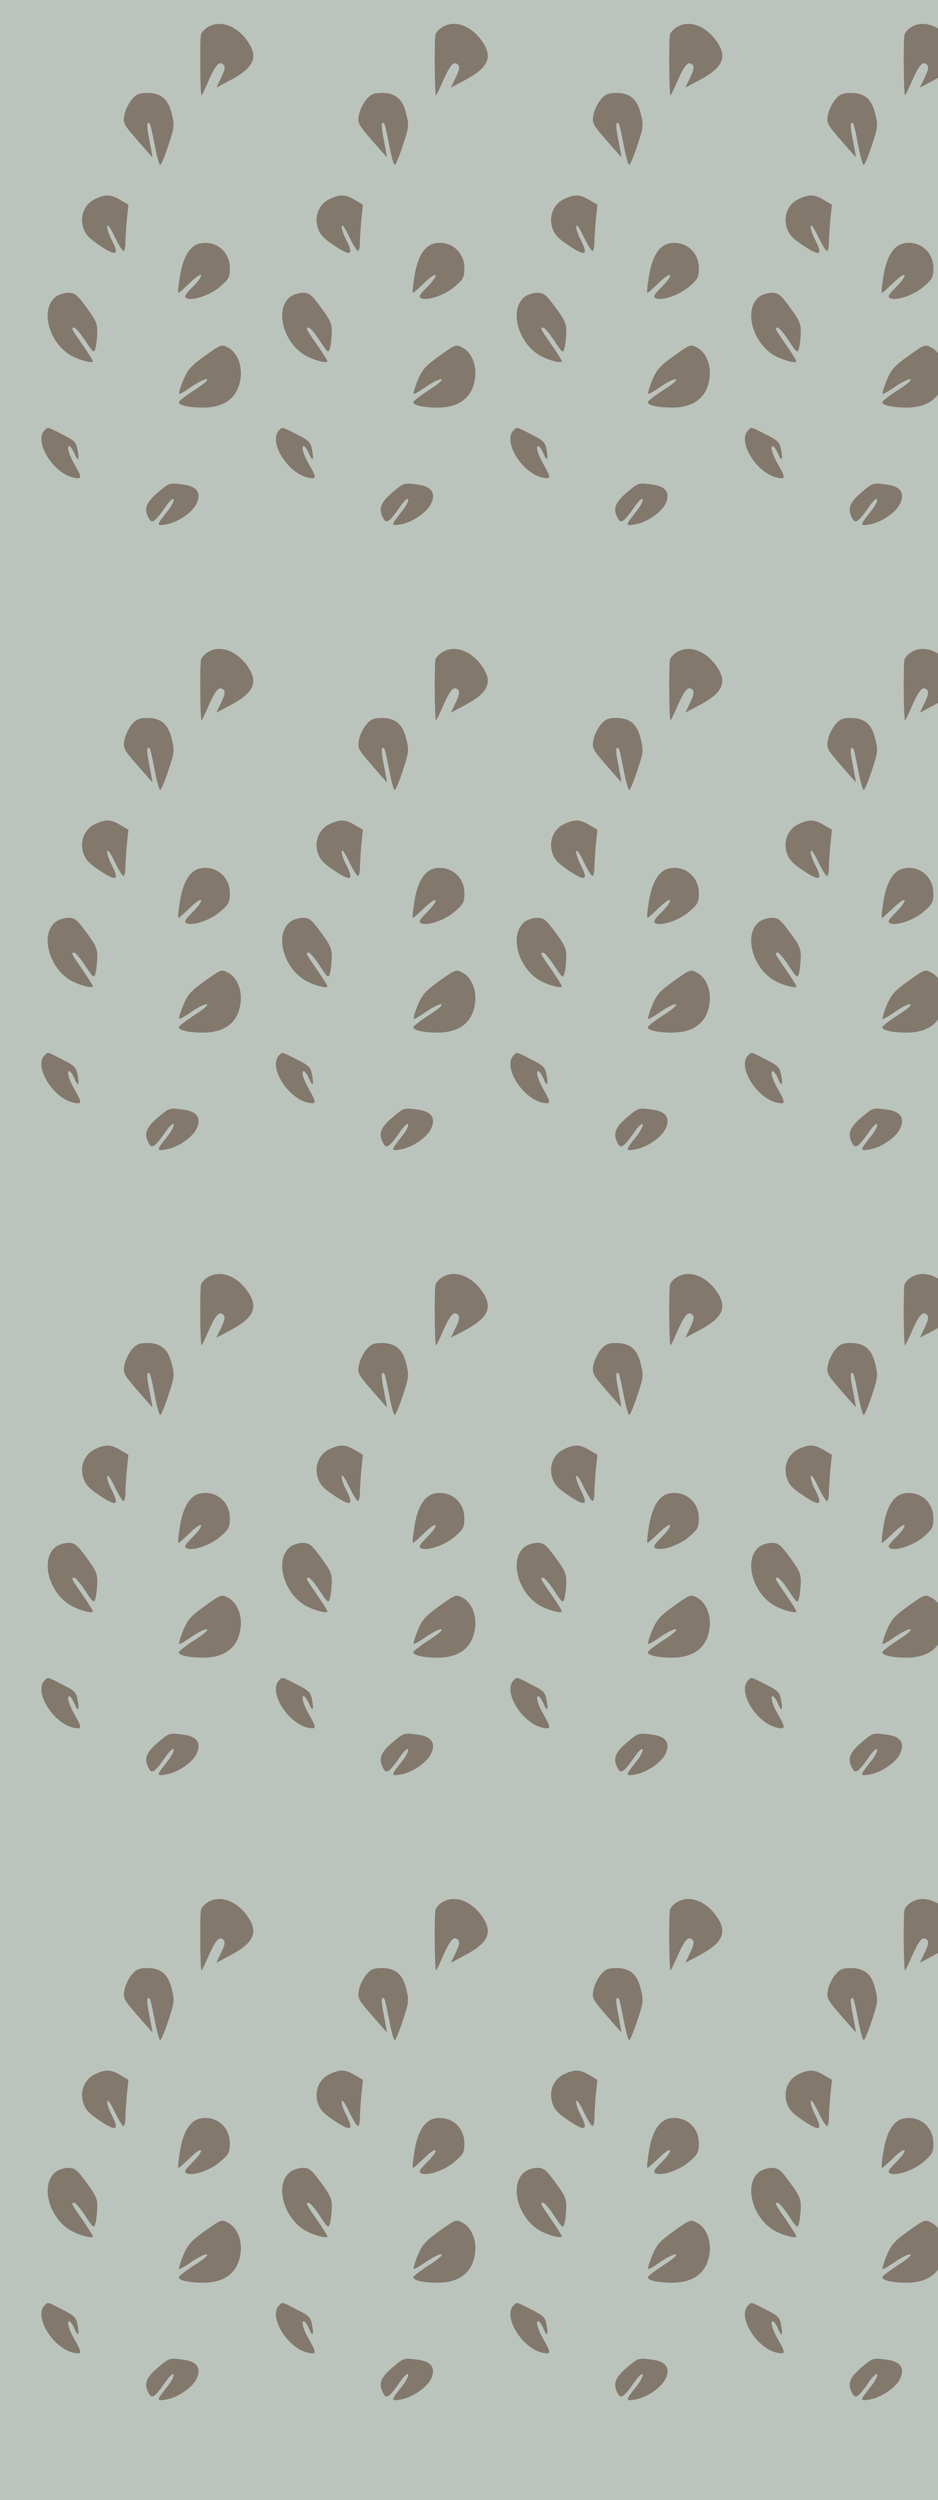 <?xml version="1.0" standalone="no"?>
<!DOCTYPE svg PUBLIC "-//W3C//DTD SVG 20010904//EN"
 "http://www.w3.org/TR/2001/REC-SVG-20010904/DTD/svg10.dtd">
<svg version="1.0" xmlns="http://www.w3.org/2000/svg" width="404pt" height="1076pt" viewBox="0 0 404 1076" preserveAspectRatio = "xMidYMid meet" >
<rect width="404" height="1076" fill="#BBC3BD"/>
<g id="row0" transform="translate(13,0.0)">
<g id="0" transform="translate(0.0,0)scale(1,1)">

<path d="M62 838 c-48 -48 38 -187 127 -204 35 -7 35 0 0 61 -23 40 -32 75 -21 75 5 0 15 -14 22 -30 16 -39 23 -32 14 14 -6 33 -13 40 -65 66 -68 35 -62 33 -77 18z" transform="translate(0,269) scale(0.1,-0.1)" stroke="none" fill="#82786C"/>

<path d="M548 569 c-50 -43 -59 -70 -37 -110 13 -25 27 -15 72 50 17 25 33 39 35 32 2 -7 -9 -29 -25 -49 -51 -64 -51 -66 -8 -59 49 8 110 49 130 86 24 47 5 77 -52 85 -65 9 -63 9 -115 -35z" transform="translate(0,269) scale(0.1,-0.1)" stroke="none" fill="#82786C"/>

<path d="M283 1835 c-47 -20 -70 -72 -55 -123 10 -32 24 -47 75 -81 70 -46 82 -39 47 29 -12 23 -20 49 -18 57 2 9 16 -12 32 -46 16 -33 33 -61 38 -61 4 0 8 15 8 33 0 17 3 62 6 99 l7 67 -34 20 c-40 24 -62 26 -106 6z" transform="translate(0,269) scale(0.1,-0.1)" stroke="none" fill="#82786C"/>

<path d="M734 1643 c-44 -8 -74 -55 -88 -136 -7 -42 -11 -77 -7 -77 3 0 24 19 48 42 56 55 69 40 14 -16 -35 -35 -40 -44 -26 -50 29 -11 103 15 144 51 36 31 41 39 41 79 0 70 -58 119 -126 107z" transform="translate(0,269) scale(0.1,-0.1)" stroke="none" fill="#82786C"/>

<path d="M437 2261 c-13 -16 -28 -46 -31 -66 -7 -34 -3 -41 56 -109 35 -40 64 -73 64 -72 1 1 -5 32 -12 70 -13 62 -13 88 1 74 3 -2 12 -44 21 -91 9 -48 20 -87 24 -87 4 0 20 38 35 84 26 77 27 87 15 135 -15 64 -46 91 -105 91 -35 0 -48 -5 -68 -29z" transform="translate(0,269) scale(0.1,-0.1)" stroke="none" fill="#82786C"/>

<path d="M113 1415 c-71 -50 -36 -195 59 -253 35 -21 98 -38 98 -27 0 4 -20 36 -45 72 -48 69 -50 73 -35 73 5 0 27 -25 47 -56 35 -53 38 -55 44 -33 4 13 7 44 8 68 1 37 -6 53 -46 107 -40 55 -51 64 -78 64 -17 0 -40 -7 -52 -15z" transform="translate(0,269) scale(0.1,-0.1)" stroke="none" fill="#82786C"/>

<path d="M768 2575 c-15 -8 -29 -23 -32 -33 -6 -17 -4 -262 2 -262 2 0 16 29 31 64 31 69 46 85 64 67 8 -8 5 -23 -10 -54 l-21 -44 64 34 c97 52 117 97 72 163 -46 68 -117 95 -170 65z" transform="translate(0,269) scale(0.1,-0.1)" stroke="none" fill="#82786C"/>

<path d="M752 1158 c-60 -43 -74 -59 -93 -105 -12 -29 -20 -56 -17 -58 2 -2 27 12 55 32 28 19 57 33 64 31 8 -3 -16 -23 -54 -47 -37 -24 -67 -47 -67 -52 0 -14 50 -24 111 -23 90 2 144 45 155 126 8 56 -15 112 -54 132 -28 15 -30 14 -100 -36z" transform="translate(0,269) scale(0.1,-0.1)" stroke="none" fill="#82786C"/>

</g>

<g id="1" transform="translate(101.0,0)scale(1,1)">

<path d="M62 838 c-48 -48 38 -187 127 -204 35 -7 35 0 0 61 -23 40 -32 75 -21 75 5 0 15 -14 22 -30 16 -39 23 -32 14 14 -6 33 -13 40 -65 66 -68 35 -62 33 -77 18z" transform="translate(0,269) scale(0.1,-0.1)" stroke="none" fill="#82786C"/>

<path d="M548 569 c-50 -43 -59 -70 -37 -110 13 -25 27 -15 72 50 17 25 33 39 35 32 2 -7 -9 -29 -25 -49 -51 -64 -51 -66 -8 -59 49 8 110 49 130 86 24 47 5 77 -52 85 -65 9 -63 9 -115 -35z" transform="translate(0,269) scale(0.1,-0.1)" stroke="none" fill="#82786C"/>

<path d="M283 1835 c-47 -20 -70 -72 -55 -123 10 -32 24 -47 75 -81 70 -46 82 -39 47 29 -12 23 -20 49 -18 57 2 9 16 -12 32 -46 16 -33 33 -61 38 -61 4 0 8 15 8 33 0 17 3 62 6 99 l7 67 -34 20 c-40 24 -62 26 -106 6z" transform="translate(0,269) scale(0.1,-0.1)" stroke="none" fill="#82786C"/>

<path d="M734 1643 c-44 -8 -74 -55 -88 -136 -7 -42 -11 -77 -7 -77 3 0 24 19 48 42 56 55 69 40 14 -16 -35 -35 -40 -44 -26 -50 29 -11 103 15 144 51 36 31 41 39 41 79 0 70 -58 119 -126 107z" transform="translate(0,269) scale(0.1,-0.1)" stroke="none" fill="#82786C"/>

<path d="M437 2261 c-13 -16 -28 -46 -31 -66 -7 -34 -3 -41 56 -109 35 -40 64 -73 64 -72 1 1 -5 32 -12 70 -13 62 -13 88 1 74 3 -2 12 -44 21 -91 9 -48 20 -87 24 -87 4 0 20 38 35 84 26 77 27 87 15 135 -15 64 -46 91 -105 91 -35 0 -48 -5 -68 -29z" transform="translate(0,269) scale(0.1,-0.1)" stroke="none" fill="#82786C"/>

<path d="M113 1415 c-71 -50 -36 -195 59 -253 35 -21 98 -38 98 -27 0 4 -20 36 -45 72 -48 69 -50 73 -35 73 5 0 27 -25 47 -56 35 -53 38 -55 44 -33 4 13 7 44 8 68 1 37 -6 53 -46 107 -40 55 -51 64 -78 64 -17 0 -40 -7 -52 -15z" transform="translate(0,269) scale(0.1,-0.1)" stroke="none" fill="#82786C"/>

<path d="M768 2575 c-15 -8 -29 -23 -32 -33 -6 -17 -4 -262 2 -262 2 0 16 29 31 64 31 69 46 85 64 67 8 -8 5 -23 -10 -54 l-21 -44 64 34 c97 52 117 97 72 163 -46 68 -117 95 -170 65z" transform="translate(0,269) scale(0.1,-0.1)" stroke="none" fill="#82786C"/>

<path d="M752 1158 c-60 -43 -74 -59 -93 -105 -12 -29 -20 -56 -17 -58 2 -2 27 12 55 32 28 19 57 33 64 31 8 -3 -16 -23 -54 -47 -37 -24 -67 -47 -67 -52 0 -14 50 -24 111 -23 90 2 144 45 155 126 8 56 -15 112 -54 132 -28 15 -30 14 -100 -36z" transform="translate(0,269) scale(0.1,-0.1)" stroke="none" fill="#82786C"/>

</g>

<g id="2" transform="translate(202.0,0)scale(1,1)">

<path d="M62 838 c-48 -48 38 -187 127 -204 35 -7 35 0 0 61 -23 40 -32 75 -21 75 5 0 15 -14 22 -30 16 -39 23 -32 14 14 -6 33 -13 40 -65 66 -68 35 -62 33 -77 18z" transform="translate(0,269) scale(0.1,-0.1)" stroke="none" fill="#82786C"/>

<path d="M548 569 c-50 -43 -59 -70 -37 -110 13 -25 27 -15 72 50 17 25 33 39 35 32 2 -7 -9 -29 -25 -49 -51 -64 -51 -66 -8 -59 49 8 110 49 130 86 24 47 5 77 -52 85 -65 9 -63 9 -115 -35z" transform="translate(0,269) scale(0.1,-0.1)" stroke="none" fill="#82786C"/>

<path d="M283 1835 c-47 -20 -70 -72 -55 -123 10 -32 24 -47 75 -81 70 -46 82 -39 47 29 -12 23 -20 49 -18 57 2 9 16 -12 32 -46 16 -33 33 -61 38 -61 4 0 8 15 8 33 0 17 3 62 6 99 l7 67 -34 20 c-40 24 -62 26 -106 6z" transform="translate(0,269) scale(0.1,-0.1)" stroke="none" fill="#82786C"/>

<path d="M734 1643 c-44 -8 -74 -55 -88 -136 -7 -42 -11 -77 -7 -77 3 0 24 19 48 42 56 55 69 40 14 -16 -35 -35 -40 -44 -26 -50 29 -11 103 15 144 51 36 31 41 39 41 79 0 70 -58 119 -126 107z" transform="translate(0,269) scale(0.1,-0.1)" stroke="none" fill="#82786C"/>

<path d="M437 2261 c-13 -16 -28 -46 -31 -66 -7 -34 -3 -41 56 -109 35 -40 64 -73 64 -72 1 1 -5 32 -12 70 -13 62 -13 88 1 74 3 -2 12 -44 21 -91 9 -48 20 -87 24 -87 4 0 20 38 35 84 26 77 27 87 15 135 -15 64 -46 91 -105 91 -35 0 -48 -5 -68 -29z" transform="translate(0,269) scale(0.1,-0.1)" stroke="none" fill="#82786C"/>

<path d="M113 1415 c-71 -50 -36 -195 59 -253 35 -21 98 -38 98 -27 0 4 -20 36 -45 72 -48 69 -50 73 -35 73 5 0 27 -25 47 -56 35 -53 38 -55 44 -33 4 13 7 44 8 68 1 37 -6 53 -46 107 -40 55 -51 64 -78 64 -17 0 -40 -7 -52 -15z" transform="translate(0,269) scale(0.1,-0.1)" stroke="none" fill="#82786C"/>

<path d="M768 2575 c-15 -8 -29 -23 -32 -33 -6 -17 -4 -262 2 -262 2 0 16 29 31 64 31 69 46 85 64 67 8 -8 5 -23 -10 -54 l-21 -44 64 34 c97 52 117 97 72 163 -46 68 -117 95 -170 65z" transform="translate(0,269) scale(0.1,-0.1)" stroke="none" fill="#82786C"/>

<path d="M752 1158 c-60 -43 -74 -59 -93 -105 -12 -29 -20 -56 -17 -58 2 -2 27 12 55 32 28 19 57 33 64 31 8 -3 -16 -23 -54 -47 -37 -24 -67 -47 -67 -52 0 -14 50 -24 111 -23 90 2 144 45 155 126 8 56 -15 112 -54 132 -28 15 -30 14 -100 -36z" transform="translate(0,269) scale(0.1,-0.1)" stroke="none" fill="#82786C"/>

</g>

<g id="3" transform="translate(303.0,0)scale(1,1)">

<path d="M62 838 c-48 -48 38 -187 127 -204 35 -7 35 0 0 61 -23 40 -32 75 -21 75 5 0 15 -14 22 -30 16 -39 23 -32 14 14 -6 33 -13 40 -65 66 -68 35 -62 33 -77 18z" transform="translate(0,269) scale(0.1,-0.1)" stroke="none" fill="#82786C"/>

<path d="M548 569 c-50 -43 -59 -70 -37 -110 13 -25 27 -15 72 50 17 25 33 39 35 32 2 -7 -9 -29 -25 -49 -51 -64 -51 -66 -8 -59 49 8 110 49 130 86 24 47 5 77 -52 85 -65 9 -63 9 -115 -35z" transform="translate(0,269) scale(0.1,-0.1)" stroke="none" fill="#82786C"/>

<path d="M283 1835 c-47 -20 -70 -72 -55 -123 10 -32 24 -47 75 -81 70 -46 82 -39 47 29 -12 23 -20 49 -18 57 2 9 16 -12 32 -46 16 -33 33 -61 38 -61 4 0 8 15 8 33 0 17 3 62 6 99 l7 67 -34 20 c-40 24 -62 26 -106 6z" transform="translate(0,269) scale(0.1,-0.1)" stroke="none" fill="#82786C"/>

<path d="M734 1643 c-44 -8 -74 -55 -88 -136 -7 -42 -11 -77 -7 -77 3 0 24 19 48 42 56 55 69 40 14 -16 -35 -35 -40 -44 -26 -50 29 -11 103 15 144 51 36 31 41 39 41 79 0 70 -58 119 -126 107z" transform="translate(0,269) scale(0.1,-0.1)" stroke="none" fill="#82786C"/>

<path d="M437 2261 c-13 -16 -28 -46 -31 -66 -7 -34 -3 -41 56 -109 35 -40 64 -73 64 -72 1 1 -5 32 -12 70 -13 62 -13 88 1 74 3 -2 12 -44 21 -91 9 -48 20 -87 24 -87 4 0 20 38 35 84 26 77 27 87 15 135 -15 64 -46 91 -105 91 -35 0 -48 -5 -68 -29z" transform="translate(0,269) scale(0.1,-0.1)" stroke="none" fill="#82786C"/>

<path d="M113 1415 c-71 -50 -36 -195 59 -253 35 -21 98 -38 98 -27 0 4 -20 36 -45 72 -48 69 -50 73 -35 73 5 0 27 -25 47 -56 35 -53 38 -55 44 -33 4 13 7 44 8 68 1 37 -6 53 -46 107 -40 55 -51 64 -78 64 -17 0 -40 -7 -52 -15z" transform="translate(0,269) scale(0.1,-0.1)" stroke="none" fill="#82786C"/>

<path d="M768 2575 c-15 -8 -29 -23 -32 -33 -6 -17 -4 -262 2 -262 2 0 16 29 31 64 31 69 46 85 64 67 8 -8 5 -23 -10 -54 l-21 -44 64 34 c97 52 117 97 72 163 -46 68 -117 95 -170 65z" transform="translate(0,269) scale(0.1,-0.1)" stroke="none" fill="#82786C"/>

<path d="M752 1158 c-60 -43 -74 -59 -93 -105 -12 -29 -20 -56 -17 -58 2 -2 27 12 55 32 28 19 57 33 64 31 8 -3 -16 -23 -54 -47 -37 -24 -67 -47 -67 -52 0 -14 50 -24 111 -23 90 2 144 45 155 126 8 56 -15 112 -54 132 -28 15 -30 14 -100 -36z" transform="translate(0,269) scale(0.1,-0.1)" stroke="none" fill="#82786C"/>

</g>

<g id="4" transform="translate(404.0,0)scale(1,1)">

<path d="M62 838 c-48 -48 38 -187 127 -204 35 -7 35 0 0 61 -23 40 -32 75 -21 75 5 0 15 -14 22 -30 16 -39 23 -32 14 14 -6 33 -13 40 -65 66 -68 35 -62 33 -77 18z" transform="translate(0,269) scale(0.1,-0.1)" stroke="none" fill="#82786C"/>

<path d="M548 569 c-50 -43 -59 -70 -37 -110 13 -25 27 -15 72 50 17 25 33 39 35 32 2 -7 -9 -29 -25 -49 -51 -64 -51 -66 -8 -59 49 8 110 49 130 86 24 47 5 77 -52 85 -65 9 -63 9 -115 -35z" transform="translate(0,269) scale(0.1,-0.1)" stroke="none" fill="#82786C"/>

<path d="M283 1835 c-47 -20 -70 -72 -55 -123 10 -32 24 -47 75 -81 70 -46 82 -39 47 29 -12 23 -20 49 -18 57 2 9 16 -12 32 -46 16 -33 33 -61 38 -61 4 0 8 15 8 33 0 17 3 62 6 99 l7 67 -34 20 c-40 24 -62 26 -106 6z" transform="translate(0,269) scale(0.1,-0.1)" stroke="none" fill="#82786C"/>

<path d="M734 1643 c-44 -8 -74 -55 -88 -136 -7 -42 -11 -77 -7 -77 3 0 24 19 48 42 56 55 69 40 14 -16 -35 -35 -40 -44 -26 -50 29 -11 103 15 144 51 36 31 41 39 41 79 0 70 -58 119 -126 107z" transform="translate(0,269) scale(0.1,-0.1)" stroke="none" fill="#82786C"/>

<path d="M437 2261 c-13 -16 -28 -46 -31 -66 -7 -34 -3 -41 56 -109 35 -40 64 -73 64 -72 1 1 -5 32 -12 70 -13 62 -13 88 1 74 3 -2 12 -44 21 -91 9 -48 20 -87 24 -87 4 0 20 38 35 84 26 77 27 87 15 135 -15 64 -46 91 -105 91 -35 0 -48 -5 -68 -29z" transform="translate(0,269) scale(0.1,-0.1)" stroke="none" fill="#82786C"/>

<path d="M113 1415 c-71 -50 -36 -195 59 -253 35 -21 98 -38 98 -27 0 4 -20 36 -45 72 -48 69 -50 73 -35 73 5 0 27 -25 47 -56 35 -53 38 -55 44 -33 4 13 7 44 8 68 1 37 -6 53 -46 107 -40 55 -51 64 -78 64 -17 0 -40 -7 -52 -15z" transform="translate(0,269) scale(0.1,-0.1)" stroke="none" fill="#82786C"/>

<path d="M768 2575 c-15 -8 -29 -23 -32 -33 -6 -17 -4 -262 2 -262 2 0 16 29 31 64 31 69 46 85 64 67 8 -8 5 -23 -10 -54 l-21 -44 64 34 c97 52 117 97 72 163 -46 68 -117 95 -170 65z" transform="translate(0,269) scale(0.1,-0.1)" stroke="none" fill="#82786C"/>

<path d="M752 1158 c-60 -43 -74 -59 -93 -105 -12 -29 -20 -56 -17 -58 2 -2 27 12 55 32 28 19 57 33 64 31 8 -3 -16 -23 -54 -47 -37 -24 -67 -47 -67 -52 0 -14 50 -24 111 -23 90 2 144 45 155 126 8 56 -15 112 -54 132 -28 15 -30 14 -100 -36z" transform="translate(0,269) scale(0.1,-0.1)" stroke="none" fill="#82786C"/>

</g>

</g>
<g id="row1" transform="translate(13,269.0)">
<g id="0" transform="translate(0.0,0)scale(1,1)">

<path d="M62 838 c-48 -48 38 -187 127 -204 35 -7 35 0 0 61 -23 40 -32 75 -21 75 5 0 15 -14 22 -30 16 -39 23 -32 14 14 -6 33 -13 40 -65 66 -68 35 -62 33 -77 18z" transform="translate(0,269) scale(0.1,-0.1)" stroke="none" fill="#82786C"/>

<path d="M548 569 c-50 -43 -59 -70 -37 -110 13 -25 27 -15 72 50 17 25 33 39 35 32 2 -7 -9 -29 -25 -49 -51 -64 -51 -66 -8 -59 49 8 110 49 130 86 24 47 5 77 -52 85 -65 9 -63 9 -115 -35z" transform="translate(0,269) scale(0.1,-0.1)" stroke="none" fill="#82786C"/>

<path d="M283 1835 c-47 -20 -70 -72 -55 -123 10 -32 24 -47 75 -81 70 -46 82 -39 47 29 -12 23 -20 49 -18 57 2 9 16 -12 32 -46 16 -33 33 -61 38 -61 4 0 8 15 8 33 0 17 3 62 6 99 l7 67 -34 20 c-40 24 -62 26 -106 6z" transform="translate(0,269) scale(0.1,-0.1)" stroke="none" fill="#82786C"/>

<path d="M734 1643 c-44 -8 -74 -55 -88 -136 -7 -42 -11 -77 -7 -77 3 0 24 19 48 42 56 55 69 40 14 -16 -35 -35 -40 -44 -26 -50 29 -11 103 15 144 51 36 31 41 39 41 79 0 70 -58 119 -126 107z" transform="translate(0,269) scale(0.1,-0.1)" stroke="none" fill="#82786C"/>

<path d="M437 2261 c-13 -16 -28 -46 -31 -66 -7 -34 -3 -41 56 -109 35 -40 64 -73 64 -72 1 1 -5 32 -12 70 -13 62 -13 88 1 74 3 -2 12 -44 21 -91 9 -48 20 -87 24 -87 4 0 20 38 35 84 26 77 27 87 15 135 -15 64 -46 91 -105 91 -35 0 -48 -5 -68 -29z" transform="translate(0,269) scale(0.1,-0.1)" stroke="none" fill="#82786C"/>

<path d="M113 1415 c-71 -50 -36 -195 59 -253 35 -21 98 -38 98 -27 0 4 -20 36 -45 72 -48 69 -50 73 -35 73 5 0 27 -25 47 -56 35 -53 38 -55 44 -33 4 13 7 44 8 68 1 37 -6 53 -46 107 -40 55 -51 64 -78 64 -17 0 -40 -7 -52 -15z" transform="translate(0,269) scale(0.1,-0.1)" stroke="none" fill="#82786C"/>

<path d="M768 2575 c-15 -8 -29 -23 -32 -33 -6 -17 -4 -262 2 -262 2 0 16 29 31 64 31 69 46 85 64 67 8 -8 5 -23 -10 -54 l-21 -44 64 34 c97 52 117 97 72 163 -46 68 -117 95 -170 65z" transform="translate(0,269) scale(0.1,-0.1)" stroke="none" fill="#82786C"/>

<path d="M752 1158 c-60 -43 -74 -59 -93 -105 -12 -29 -20 -56 -17 -58 2 -2 27 12 55 32 28 19 57 33 64 31 8 -3 -16 -23 -54 -47 -37 -24 -67 -47 -67 -52 0 -14 50 -24 111 -23 90 2 144 45 155 126 8 56 -15 112 -54 132 -28 15 -30 14 -100 -36z" transform="translate(0,269) scale(0.1,-0.1)" stroke="none" fill="#82786C"/>

</g>

<g id="1" transform="translate(101.0,0)scale(1,1)">

<path d="M62 838 c-48 -48 38 -187 127 -204 35 -7 35 0 0 61 -23 40 -32 75 -21 75 5 0 15 -14 22 -30 16 -39 23 -32 14 14 -6 33 -13 40 -65 66 -68 35 -62 33 -77 18z" transform="translate(0,269) scale(0.1,-0.1)" stroke="none" fill="#82786C"/>

<path d="M548 569 c-50 -43 -59 -70 -37 -110 13 -25 27 -15 72 50 17 25 33 39 35 32 2 -7 -9 -29 -25 -49 -51 -64 -51 -66 -8 -59 49 8 110 49 130 86 24 47 5 77 -52 85 -65 9 -63 9 -115 -35z" transform="translate(0,269) scale(0.1,-0.1)" stroke="none" fill="#82786C"/>

<path d="M283 1835 c-47 -20 -70 -72 -55 -123 10 -32 24 -47 75 -81 70 -46 82 -39 47 29 -12 23 -20 49 -18 57 2 9 16 -12 32 -46 16 -33 33 -61 38 -61 4 0 8 15 8 33 0 17 3 62 6 99 l7 67 -34 20 c-40 24 -62 26 -106 6z" transform="translate(0,269) scale(0.1,-0.1)" stroke="none" fill="#82786C"/>

<path d="M734 1643 c-44 -8 -74 -55 -88 -136 -7 -42 -11 -77 -7 -77 3 0 24 19 48 42 56 55 69 40 14 -16 -35 -35 -40 -44 -26 -50 29 -11 103 15 144 51 36 31 41 39 41 79 0 70 -58 119 -126 107z" transform="translate(0,269) scale(0.1,-0.1)" stroke="none" fill="#82786C"/>

<path d="M437 2261 c-13 -16 -28 -46 -31 -66 -7 -34 -3 -41 56 -109 35 -40 64 -73 64 -72 1 1 -5 32 -12 70 -13 62 -13 88 1 74 3 -2 12 -44 21 -91 9 -48 20 -87 24 -87 4 0 20 38 35 84 26 77 27 87 15 135 -15 64 -46 91 -105 91 -35 0 -48 -5 -68 -29z" transform="translate(0,269) scale(0.1,-0.1)" stroke="none" fill="#82786C"/>

<path d="M113 1415 c-71 -50 -36 -195 59 -253 35 -21 98 -38 98 -27 0 4 -20 36 -45 72 -48 69 -50 73 -35 73 5 0 27 -25 47 -56 35 -53 38 -55 44 -33 4 13 7 44 8 68 1 37 -6 53 -46 107 -40 55 -51 64 -78 64 -17 0 -40 -7 -52 -15z" transform="translate(0,269) scale(0.1,-0.1)" stroke="none" fill="#82786C"/>

<path d="M768 2575 c-15 -8 -29 -23 -32 -33 -6 -17 -4 -262 2 -262 2 0 16 29 31 64 31 69 46 85 64 67 8 -8 5 -23 -10 -54 l-21 -44 64 34 c97 52 117 97 72 163 -46 68 -117 95 -170 65z" transform="translate(0,269) scale(0.1,-0.1)" stroke="none" fill="#82786C"/>

<path d="M752 1158 c-60 -43 -74 -59 -93 -105 -12 -29 -20 -56 -17 -58 2 -2 27 12 55 32 28 19 57 33 64 31 8 -3 -16 -23 -54 -47 -37 -24 -67 -47 -67 -52 0 -14 50 -24 111 -23 90 2 144 45 155 126 8 56 -15 112 -54 132 -28 15 -30 14 -100 -36z" transform="translate(0,269) scale(0.1,-0.1)" stroke="none" fill="#82786C"/>

</g>

<g id="2" transform="translate(202.0,0)scale(1,1)">

<path d="M62 838 c-48 -48 38 -187 127 -204 35 -7 35 0 0 61 -23 40 -32 75 -21 75 5 0 15 -14 22 -30 16 -39 23 -32 14 14 -6 33 -13 40 -65 66 -68 35 -62 33 -77 18z" transform="translate(0,269) scale(0.1,-0.1)" stroke="none" fill="#82786C"/>

<path d="M548 569 c-50 -43 -59 -70 -37 -110 13 -25 27 -15 72 50 17 25 33 39 35 32 2 -7 -9 -29 -25 -49 -51 -64 -51 -66 -8 -59 49 8 110 49 130 86 24 47 5 77 -52 85 -65 9 -63 9 -115 -35z" transform="translate(0,269) scale(0.1,-0.1)" stroke="none" fill="#82786C"/>

<path d="M283 1835 c-47 -20 -70 -72 -55 -123 10 -32 24 -47 75 -81 70 -46 82 -39 47 29 -12 23 -20 49 -18 57 2 9 16 -12 32 -46 16 -33 33 -61 38 -61 4 0 8 15 8 33 0 17 3 62 6 99 l7 67 -34 20 c-40 24 -62 26 -106 6z" transform="translate(0,269) scale(0.1,-0.1)" stroke="none" fill="#82786C"/>

<path d="M734 1643 c-44 -8 -74 -55 -88 -136 -7 -42 -11 -77 -7 -77 3 0 24 19 48 42 56 55 69 40 14 -16 -35 -35 -40 -44 -26 -50 29 -11 103 15 144 51 36 31 41 39 41 79 0 70 -58 119 -126 107z" transform="translate(0,269) scale(0.1,-0.1)" stroke="none" fill="#82786C"/>

<path d="M437 2261 c-13 -16 -28 -46 -31 -66 -7 -34 -3 -41 56 -109 35 -40 64 -73 64 -72 1 1 -5 32 -12 70 -13 62 -13 88 1 74 3 -2 12 -44 21 -91 9 -48 20 -87 24 -87 4 0 20 38 35 84 26 77 27 87 15 135 -15 64 -46 91 -105 91 -35 0 -48 -5 -68 -29z" transform="translate(0,269) scale(0.1,-0.1)" stroke="none" fill="#82786C"/>

<path d="M113 1415 c-71 -50 -36 -195 59 -253 35 -21 98 -38 98 -27 0 4 -20 36 -45 72 -48 69 -50 73 -35 73 5 0 27 -25 47 -56 35 -53 38 -55 44 -33 4 13 7 44 8 68 1 37 -6 53 -46 107 -40 55 -51 64 -78 64 -17 0 -40 -7 -52 -15z" transform="translate(0,269) scale(0.1,-0.1)" stroke="none" fill="#82786C"/>

<path d="M768 2575 c-15 -8 -29 -23 -32 -33 -6 -17 -4 -262 2 -262 2 0 16 29 31 64 31 69 46 85 64 67 8 -8 5 -23 -10 -54 l-21 -44 64 34 c97 52 117 97 72 163 -46 68 -117 95 -170 65z" transform="translate(0,269) scale(0.1,-0.1)" stroke="none" fill="#82786C"/>

<path d="M752 1158 c-60 -43 -74 -59 -93 -105 -12 -29 -20 -56 -17 -58 2 -2 27 12 55 32 28 19 57 33 64 31 8 -3 -16 -23 -54 -47 -37 -24 -67 -47 -67 -52 0 -14 50 -24 111 -23 90 2 144 45 155 126 8 56 -15 112 -54 132 -28 15 -30 14 -100 -36z" transform="translate(0,269) scale(0.1,-0.1)" stroke="none" fill="#82786C"/>

</g>

<g id="3" transform="translate(303.0,0)scale(1,1)">

<path d="M62 838 c-48 -48 38 -187 127 -204 35 -7 35 0 0 61 -23 40 -32 75 -21 75 5 0 15 -14 22 -30 16 -39 23 -32 14 14 -6 33 -13 40 -65 66 -68 35 -62 33 -77 18z" transform="translate(0,269) scale(0.1,-0.1)" stroke="none" fill="#82786C"/>

<path d="M548 569 c-50 -43 -59 -70 -37 -110 13 -25 27 -15 72 50 17 25 33 39 35 32 2 -7 -9 -29 -25 -49 -51 -64 -51 -66 -8 -59 49 8 110 49 130 86 24 47 5 77 -52 85 -65 9 -63 9 -115 -35z" transform="translate(0,269) scale(0.1,-0.1)" stroke="none" fill="#82786C"/>

<path d="M283 1835 c-47 -20 -70 -72 -55 -123 10 -32 24 -47 75 -81 70 -46 82 -39 47 29 -12 23 -20 49 -18 57 2 9 16 -12 32 -46 16 -33 33 -61 38 -61 4 0 8 15 8 33 0 17 3 62 6 99 l7 67 -34 20 c-40 24 -62 26 -106 6z" transform="translate(0,269) scale(0.1,-0.1)" stroke="none" fill="#82786C"/>

<path d="M734 1643 c-44 -8 -74 -55 -88 -136 -7 -42 -11 -77 -7 -77 3 0 24 19 48 42 56 55 69 40 14 -16 -35 -35 -40 -44 -26 -50 29 -11 103 15 144 51 36 31 41 39 41 79 0 70 -58 119 -126 107z" transform="translate(0,269) scale(0.1,-0.1)" stroke="none" fill="#82786C"/>

<path d="M437 2261 c-13 -16 -28 -46 -31 -66 -7 -34 -3 -41 56 -109 35 -40 64 -73 64 -72 1 1 -5 32 -12 70 -13 62 -13 88 1 74 3 -2 12 -44 21 -91 9 -48 20 -87 24 -87 4 0 20 38 35 84 26 77 27 87 15 135 -15 64 -46 91 -105 91 -35 0 -48 -5 -68 -29z" transform="translate(0,269) scale(0.1,-0.1)" stroke="none" fill="#82786C"/>

<path d="M113 1415 c-71 -50 -36 -195 59 -253 35 -21 98 -38 98 -27 0 4 -20 36 -45 72 -48 69 -50 73 -35 73 5 0 27 -25 47 -56 35 -53 38 -55 44 -33 4 13 7 44 8 68 1 37 -6 53 -46 107 -40 55 -51 64 -78 64 -17 0 -40 -7 -52 -15z" transform="translate(0,269) scale(0.1,-0.1)" stroke="none" fill="#82786C"/>

<path d="M768 2575 c-15 -8 -29 -23 -32 -33 -6 -17 -4 -262 2 -262 2 0 16 29 31 64 31 69 46 85 64 67 8 -8 5 -23 -10 -54 l-21 -44 64 34 c97 52 117 97 72 163 -46 68 -117 95 -170 65z" transform="translate(0,269) scale(0.1,-0.1)" stroke="none" fill="#82786C"/>

<path d="M752 1158 c-60 -43 -74 -59 -93 -105 -12 -29 -20 -56 -17 -58 2 -2 27 12 55 32 28 19 57 33 64 31 8 -3 -16 -23 -54 -47 -37 -24 -67 -47 -67 -52 0 -14 50 -24 111 -23 90 2 144 45 155 126 8 56 -15 112 -54 132 -28 15 -30 14 -100 -36z" transform="translate(0,269) scale(0.1,-0.1)" stroke="none" fill="#82786C"/>

</g>

<g id="4" transform="translate(404.0,0)scale(1,1)">

<path d="M62 838 c-48 -48 38 -187 127 -204 35 -7 35 0 0 61 -23 40 -32 75 -21 75 5 0 15 -14 22 -30 16 -39 23 -32 14 14 -6 33 -13 40 -65 66 -68 35 -62 33 -77 18z" transform="translate(0,269) scale(0.1,-0.1)" stroke="none" fill="#82786C"/>

<path d="M548 569 c-50 -43 -59 -70 -37 -110 13 -25 27 -15 72 50 17 25 33 39 35 32 2 -7 -9 -29 -25 -49 -51 -64 -51 -66 -8 -59 49 8 110 49 130 86 24 47 5 77 -52 85 -65 9 -63 9 -115 -35z" transform="translate(0,269) scale(0.1,-0.1)" stroke="none" fill="#82786C"/>

<path d="M283 1835 c-47 -20 -70 -72 -55 -123 10 -32 24 -47 75 -81 70 -46 82 -39 47 29 -12 23 -20 49 -18 57 2 9 16 -12 32 -46 16 -33 33 -61 38 -61 4 0 8 15 8 33 0 17 3 62 6 99 l7 67 -34 20 c-40 24 -62 26 -106 6z" transform="translate(0,269) scale(0.1,-0.1)" stroke="none" fill="#82786C"/>

<path d="M734 1643 c-44 -8 -74 -55 -88 -136 -7 -42 -11 -77 -7 -77 3 0 24 19 48 42 56 55 69 40 14 -16 -35 -35 -40 -44 -26 -50 29 -11 103 15 144 51 36 31 41 39 41 79 0 70 -58 119 -126 107z" transform="translate(0,269) scale(0.1,-0.1)" stroke="none" fill="#82786C"/>

<path d="M437 2261 c-13 -16 -28 -46 -31 -66 -7 -34 -3 -41 56 -109 35 -40 64 -73 64 -72 1 1 -5 32 -12 70 -13 62 -13 88 1 74 3 -2 12 -44 21 -91 9 -48 20 -87 24 -87 4 0 20 38 35 84 26 77 27 87 15 135 -15 64 -46 91 -105 91 -35 0 -48 -5 -68 -29z" transform="translate(0,269) scale(0.1,-0.1)" stroke="none" fill="#82786C"/>

<path d="M113 1415 c-71 -50 -36 -195 59 -253 35 -21 98 -38 98 -27 0 4 -20 36 -45 72 -48 69 -50 73 -35 73 5 0 27 -25 47 -56 35 -53 38 -55 44 -33 4 13 7 44 8 68 1 37 -6 53 -46 107 -40 55 -51 64 -78 64 -17 0 -40 -7 -52 -15z" transform="translate(0,269) scale(0.1,-0.1)" stroke="none" fill="#82786C"/>

<path d="M768 2575 c-15 -8 -29 -23 -32 -33 -6 -17 -4 -262 2 -262 2 0 16 29 31 64 31 69 46 85 64 67 8 -8 5 -23 -10 -54 l-21 -44 64 34 c97 52 117 97 72 163 -46 68 -117 95 -170 65z" transform="translate(0,269) scale(0.1,-0.1)" stroke="none" fill="#82786C"/>

<path d="M752 1158 c-60 -43 -74 -59 -93 -105 -12 -29 -20 -56 -17 -58 2 -2 27 12 55 32 28 19 57 33 64 31 8 -3 -16 -23 -54 -47 -37 -24 -67 -47 -67 -52 0 -14 50 -24 111 -23 90 2 144 45 155 126 8 56 -15 112 -54 132 -28 15 -30 14 -100 -36z" transform="translate(0,269) scale(0.1,-0.1)" stroke="none" fill="#82786C"/>

</g>

</g>
<g id="row2" transform="translate(13,538.0)">
<g id="0" transform="translate(0.0,0)scale(1,1)">

<path d="M62 838 c-48 -48 38 -187 127 -204 35 -7 35 0 0 61 -23 40 -32 75 -21 75 5 0 15 -14 22 -30 16 -39 23 -32 14 14 -6 33 -13 40 -65 66 -68 35 -62 33 -77 18z" transform="translate(0,269) scale(0.1,-0.1)" stroke="none" fill="#82786C"/>

<path d="M548 569 c-50 -43 -59 -70 -37 -110 13 -25 27 -15 72 50 17 25 33 39 35 32 2 -7 -9 -29 -25 -49 -51 -64 -51 -66 -8 -59 49 8 110 49 130 86 24 47 5 77 -52 85 -65 9 -63 9 -115 -35z" transform="translate(0,269) scale(0.1,-0.1)" stroke="none" fill="#82786C"/>

<path d="M283 1835 c-47 -20 -70 -72 -55 -123 10 -32 24 -47 75 -81 70 -46 82 -39 47 29 -12 23 -20 49 -18 57 2 9 16 -12 32 -46 16 -33 33 -61 38 -61 4 0 8 15 8 33 0 17 3 62 6 99 l7 67 -34 20 c-40 24 -62 26 -106 6z" transform="translate(0,269) scale(0.1,-0.1)" stroke="none" fill="#82786C"/>

<path d="M734 1643 c-44 -8 -74 -55 -88 -136 -7 -42 -11 -77 -7 -77 3 0 24 19 48 42 56 55 69 40 14 -16 -35 -35 -40 -44 -26 -50 29 -11 103 15 144 51 36 31 41 39 41 79 0 70 -58 119 -126 107z" transform="translate(0,269) scale(0.1,-0.1)" stroke="none" fill="#82786C"/>

<path d="M437 2261 c-13 -16 -28 -46 -31 -66 -7 -34 -3 -41 56 -109 35 -40 64 -73 64 -72 1 1 -5 32 -12 70 -13 62 -13 88 1 74 3 -2 12 -44 21 -91 9 -48 20 -87 24 -87 4 0 20 38 35 84 26 77 27 87 15 135 -15 64 -46 91 -105 91 -35 0 -48 -5 -68 -29z" transform="translate(0,269) scale(0.1,-0.1)" stroke="none" fill="#82786C"/>

<path d="M113 1415 c-71 -50 -36 -195 59 -253 35 -21 98 -38 98 -27 0 4 -20 36 -45 72 -48 69 -50 73 -35 73 5 0 27 -25 47 -56 35 -53 38 -55 44 -33 4 13 7 44 8 68 1 37 -6 53 -46 107 -40 55 -51 64 -78 64 -17 0 -40 -7 -52 -15z" transform="translate(0,269) scale(0.1,-0.1)" stroke="none" fill="#82786C"/>

<path d="M768 2575 c-15 -8 -29 -23 -32 -33 -6 -17 -4 -262 2 -262 2 0 16 29 31 64 31 69 46 85 64 67 8 -8 5 -23 -10 -54 l-21 -44 64 34 c97 52 117 97 72 163 -46 68 -117 95 -170 65z" transform="translate(0,269) scale(0.1,-0.1)" stroke="none" fill="#82786C"/>

<path d="M752 1158 c-60 -43 -74 -59 -93 -105 -12 -29 -20 -56 -17 -58 2 -2 27 12 55 32 28 19 57 33 64 31 8 -3 -16 -23 -54 -47 -37 -24 -67 -47 -67 -52 0 -14 50 -24 111 -23 90 2 144 45 155 126 8 56 -15 112 -54 132 -28 15 -30 14 -100 -36z" transform="translate(0,269) scale(0.1,-0.1)" stroke="none" fill="#82786C"/>

</g>

<g id="1" transform="translate(101.0,0)scale(1,1)">

<path d="M62 838 c-48 -48 38 -187 127 -204 35 -7 35 0 0 61 -23 40 -32 75 -21 75 5 0 15 -14 22 -30 16 -39 23 -32 14 14 -6 33 -13 40 -65 66 -68 35 -62 33 -77 18z" transform="translate(0,269) scale(0.1,-0.1)" stroke="none" fill="#82786C"/>

<path d="M548 569 c-50 -43 -59 -70 -37 -110 13 -25 27 -15 72 50 17 25 33 39 35 32 2 -7 -9 -29 -25 -49 -51 -64 -51 -66 -8 -59 49 8 110 49 130 86 24 47 5 77 -52 85 -65 9 -63 9 -115 -35z" transform="translate(0,269) scale(0.1,-0.1)" stroke="none" fill="#82786C"/>

<path d="M283 1835 c-47 -20 -70 -72 -55 -123 10 -32 24 -47 75 -81 70 -46 82 -39 47 29 -12 23 -20 49 -18 57 2 9 16 -12 32 -46 16 -33 33 -61 38 -61 4 0 8 15 8 33 0 17 3 62 6 99 l7 67 -34 20 c-40 24 -62 26 -106 6z" transform="translate(0,269) scale(0.1,-0.1)" stroke="none" fill="#82786C"/>

<path d="M734 1643 c-44 -8 -74 -55 -88 -136 -7 -42 -11 -77 -7 -77 3 0 24 19 48 42 56 55 69 40 14 -16 -35 -35 -40 -44 -26 -50 29 -11 103 15 144 51 36 31 41 39 41 79 0 70 -58 119 -126 107z" transform="translate(0,269) scale(0.1,-0.1)" stroke="none" fill="#82786C"/>

<path d="M437 2261 c-13 -16 -28 -46 -31 -66 -7 -34 -3 -41 56 -109 35 -40 64 -73 64 -72 1 1 -5 32 -12 70 -13 62 -13 88 1 74 3 -2 12 -44 21 -91 9 -48 20 -87 24 -87 4 0 20 38 35 84 26 77 27 87 15 135 -15 64 -46 91 -105 91 -35 0 -48 -5 -68 -29z" transform="translate(0,269) scale(0.1,-0.1)" stroke="none" fill="#82786C"/>

<path d="M113 1415 c-71 -50 -36 -195 59 -253 35 -21 98 -38 98 -27 0 4 -20 36 -45 72 -48 69 -50 73 -35 73 5 0 27 -25 47 -56 35 -53 38 -55 44 -33 4 13 7 44 8 68 1 37 -6 53 -46 107 -40 55 -51 64 -78 64 -17 0 -40 -7 -52 -15z" transform="translate(0,269) scale(0.1,-0.1)" stroke="none" fill="#82786C"/>

<path d="M768 2575 c-15 -8 -29 -23 -32 -33 -6 -17 -4 -262 2 -262 2 0 16 29 31 64 31 69 46 85 64 67 8 -8 5 -23 -10 -54 l-21 -44 64 34 c97 52 117 97 72 163 -46 68 -117 95 -170 65z" transform="translate(0,269) scale(0.1,-0.1)" stroke="none" fill="#82786C"/>

<path d="M752 1158 c-60 -43 -74 -59 -93 -105 -12 -29 -20 -56 -17 -58 2 -2 27 12 55 32 28 19 57 33 64 31 8 -3 -16 -23 -54 -47 -37 -24 -67 -47 -67 -52 0 -14 50 -24 111 -23 90 2 144 45 155 126 8 56 -15 112 -54 132 -28 15 -30 14 -100 -36z" transform="translate(0,269) scale(0.1,-0.1)" stroke="none" fill="#82786C"/>

</g>

<g id="2" transform="translate(202.0,0)scale(1,1)">

<path d="M62 838 c-48 -48 38 -187 127 -204 35 -7 35 0 0 61 -23 40 -32 75 -21 75 5 0 15 -14 22 -30 16 -39 23 -32 14 14 -6 33 -13 40 -65 66 -68 35 -62 33 -77 18z" transform="translate(0,269) scale(0.1,-0.1)" stroke="none" fill="#82786C"/>

<path d="M548 569 c-50 -43 -59 -70 -37 -110 13 -25 27 -15 72 50 17 25 33 39 35 32 2 -7 -9 -29 -25 -49 -51 -64 -51 -66 -8 -59 49 8 110 49 130 86 24 47 5 77 -52 85 -65 9 -63 9 -115 -35z" transform="translate(0,269) scale(0.1,-0.1)" stroke="none" fill="#82786C"/>

<path d="M283 1835 c-47 -20 -70 -72 -55 -123 10 -32 24 -47 75 -81 70 -46 82 -39 47 29 -12 23 -20 49 -18 57 2 9 16 -12 32 -46 16 -33 33 -61 38 -61 4 0 8 15 8 33 0 17 3 62 6 99 l7 67 -34 20 c-40 24 -62 26 -106 6z" transform="translate(0,269) scale(0.1,-0.1)" stroke="none" fill="#82786C"/>

<path d="M734 1643 c-44 -8 -74 -55 -88 -136 -7 -42 -11 -77 -7 -77 3 0 24 19 48 42 56 55 69 40 14 -16 -35 -35 -40 -44 -26 -50 29 -11 103 15 144 51 36 31 41 39 41 79 0 70 -58 119 -126 107z" transform="translate(0,269) scale(0.1,-0.1)" stroke="none" fill="#82786C"/>

<path d="M437 2261 c-13 -16 -28 -46 -31 -66 -7 -34 -3 -41 56 -109 35 -40 64 -73 64 -72 1 1 -5 32 -12 70 -13 62 -13 88 1 74 3 -2 12 -44 21 -91 9 -48 20 -87 24 -87 4 0 20 38 35 84 26 77 27 87 15 135 -15 64 -46 91 -105 91 -35 0 -48 -5 -68 -29z" transform="translate(0,269) scale(0.1,-0.1)" stroke="none" fill="#82786C"/>

<path d="M113 1415 c-71 -50 -36 -195 59 -253 35 -21 98 -38 98 -27 0 4 -20 36 -45 72 -48 69 -50 73 -35 73 5 0 27 -25 47 -56 35 -53 38 -55 44 -33 4 13 7 44 8 68 1 37 -6 53 -46 107 -40 55 -51 64 -78 64 -17 0 -40 -7 -52 -15z" transform="translate(0,269) scale(0.1,-0.1)" stroke="none" fill="#82786C"/>

<path d="M768 2575 c-15 -8 -29 -23 -32 -33 -6 -17 -4 -262 2 -262 2 0 16 29 31 64 31 69 46 85 64 67 8 -8 5 -23 -10 -54 l-21 -44 64 34 c97 52 117 97 72 163 -46 68 -117 95 -170 65z" transform="translate(0,269) scale(0.1,-0.1)" stroke="none" fill="#82786C"/>

<path d="M752 1158 c-60 -43 -74 -59 -93 -105 -12 -29 -20 -56 -17 -58 2 -2 27 12 55 32 28 19 57 33 64 31 8 -3 -16 -23 -54 -47 -37 -24 -67 -47 -67 -52 0 -14 50 -24 111 -23 90 2 144 45 155 126 8 56 -15 112 -54 132 -28 15 -30 14 -100 -36z" transform="translate(0,269) scale(0.1,-0.1)" stroke="none" fill="#82786C"/>

</g>

<g id="3" transform="translate(303.0,0)scale(1,1)">

<path d="M62 838 c-48 -48 38 -187 127 -204 35 -7 35 0 0 61 -23 40 -32 75 -21 75 5 0 15 -14 22 -30 16 -39 23 -32 14 14 -6 33 -13 40 -65 66 -68 35 -62 33 -77 18z" transform="translate(0,269) scale(0.1,-0.1)" stroke="none" fill="#82786C"/>

<path d="M548 569 c-50 -43 -59 -70 -37 -110 13 -25 27 -15 72 50 17 25 33 39 35 32 2 -7 -9 -29 -25 -49 -51 -64 -51 -66 -8 -59 49 8 110 49 130 86 24 47 5 77 -52 85 -65 9 -63 9 -115 -35z" transform="translate(0,269) scale(0.1,-0.1)" stroke="none" fill="#82786C"/>

<path d="M283 1835 c-47 -20 -70 -72 -55 -123 10 -32 24 -47 75 -81 70 -46 82 -39 47 29 -12 23 -20 49 -18 57 2 9 16 -12 32 -46 16 -33 33 -61 38 -61 4 0 8 15 8 33 0 17 3 62 6 99 l7 67 -34 20 c-40 24 -62 26 -106 6z" transform="translate(0,269) scale(0.1,-0.1)" stroke="none" fill="#82786C"/>

<path d="M734 1643 c-44 -8 -74 -55 -88 -136 -7 -42 -11 -77 -7 -77 3 0 24 19 48 42 56 55 69 40 14 -16 -35 -35 -40 -44 -26 -50 29 -11 103 15 144 51 36 31 41 39 41 79 0 70 -58 119 -126 107z" transform="translate(0,269) scale(0.1,-0.1)" stroke="none" fill="#82786C"/>

<path d="M437 2261 c-13 -16 -28 -46 -31 -66 -7 -34 -3 -41 56 -109 35 -40 64 -73 64 -72 1 1 -5 32 -12 70 -13 62 -13 88 1 74 3 -2 12 -44 21 -91 9 -48 20 -87 24 -87 4 0 20 38 35 84 26 77 27 87 15 135 -15 64 -46 91 -105 91 -35 0 -48 -5 -68 -29z" transform="translate(0,269) scale(0.1,-0.1)" stroke="none" fill="#82786C"/>

<path d="M113 1415 c-71 -50 -36 -195 59 -253 35 -21 98 -38 98 -27 0 4 -20 36 -45 72 -48 69 -50 73 -35 73 5 0 27 -25 47 -56 35 -53 38 -55 44 -33 4 13 7 44 8 68 1 37 -6 53 -46 107 -40 55 -51 64 -78 64 -17 0 -40 -7 -52 -15z" transform="translate(0,269) scale(0.1,-0.1)" stroke="none" fill="#82786C"/>

<path d="M768 2575 c-15 -8 -29 -23 -32 -33 -6 -17 -4 -262 2 -262 2 0 16 29 31 64 31 69 46 85 64 67 8 -8 5 -23 -10 -54 l-21 -44 64 34 c97 52 117 97 72 163 -46 68 -117 95 -170 65z" transform="translate(0,269) scale(0.1,-0.1)" stroke="none" fill="#82786C"/>

<path d="M752 1158 c-60 -43 -74 -59 -93 -105 -12 -29 -20 -56 -17 -58 2 -2 27 12 55 32 28 19 57 33 64 31 8 -3 -16 -23 -54 -47 -37 -24 -67 -47 -67 -52 0 -14 50 -24 111 -23 90 2 144 45 155 126 8 56 -15 112 -54 132 -28 15 -30 14 -100 -36z" transform="translate(0,269) scale(0.1,-0.1)" stroke="none" fill="#82786C"/>

</g>

<g id="4" transform="translate(404.0,0)scale(1,1)">

<path d="M62 838 c-48 -48 38 -187 127 -204 35 -7 35 0 0 61 -23 40 -32 75 -21 75 5 0 15 -14 22 -30 16 -39 23 -32 14 14 -6 33 -13 40 -65 66 -68 35 -62 33 -77 18z" transform="translate(0,269) scale(0.1,-0.1)" stroke="none" fill="#82786C"/>

<path d="M548 569 c-50 -43 -59 -70 -37 -110 13 -25 27 -15 72 50 17 25 33 39 35 32 2 -7 -9 -29 -25 -49 -51 -64 -51 -66 -8 -59 49 8 110 49 130 86 24 47 5 77 -52 85 -65 9 -63 9 -115 -35z" transform="translate(0,269) scale(0.1,-0.1)" stroke="none" fill="#82786C"/>

<path d="M283 1835 c-47 -20 -70 -72 -55 -123 10 -32 24 -47 75 -81 70 -46 82 -39 47 29 -12 23 -20 49 -18 57 2 9 16 -12 32 -46 16 -33 33 -61 38 -61 4 0 8 15 8 33 0 17 3 62 6 99 l7 67 -34 20 c-40 24 -62 26 -106 6z" transform="translate(0,269) scale(0.1,-0.1)" stroke="none" fill="#82786C"/>

<path d="M734 1643 c-44 -8 -74 -55 -88 -136 -7 -42 -11 -77 -7 -77 3 0 24 19 48 42 56 55 69 40 14 -16 -35 -35 -40 -44 -26 -50 29 -11 103 15 144 51 36 31 41 39 41 79 0 70 -58 119 -126 107z" transform="translate(0,269) scale(0.1,-0.1)" stroke="none" fill="#82786C"/>

<path d="M437 2261 c-13 -16 -28 -46 -31 -66 -7 -34 -3 -41 56 -109 35 -40 64 -73 64 -72 1 1 -5 32 -12 70 -13 62 -13 88 1 74 3 -2 12 -44 21 -91 9 -48 20 -87 24 -87 4 0 20 38 35 84 26 77 27 87 15 135 -15 64 -46 91 -105 91 -35 0 -48 -5 -68 -29z" transform="translate(0,269) scale(0.1,-0.1)" stroke="none" fill="#82786C"/>

<path d="M113 1415 c-71 -50 -36 -195 59 -253 35 -21 98 -38 98 -27 0 4 -20 36 -45 72 -48 69 -50 73 -35 73 5 0 27 -25 47 -56 35 -53 38 -55 44 -33 4 13 7 44 8 68 1 37 -6 53 -46 107 -40 55 -51 64 -78 64 -17 0 -40 -7 -52 -15z" transform="translate(0,269) scale(0.1,-0.1)" stroke="none" fill="#82786C"/>

<path d="M768 2575 c-15 -8 -29 -23 -32 -33 -6 -17 -4 -262 2 -262 2 0 16 29 31 64 31 69 46 85 64 67 8 -8 5 -23 -10 -54 l-21 -44 64 34 c97 52 117 97 72 163 -46 68 -117 95 -170 65z" transform="translate(0,269) scale(0.1,-0.1)" stroke="none" fill="#82786C"/>

<path d="M752 1158 c-60 -43 -74 -59 -93 -105 -12 -29 -20 -56 -17 -58 2 -2 27 12 55 32 28 19 57 33 64 31 8 -3 -16 -23 -54 -47 -37 -24 -67 -47 -67 -52 0 -14 50 -24 111 -23 90 2 144 45 155 126 8 56 -15 112 -54 132 -28 15 -30 14 -100 -36z" transform="translate(0,269) scale(0.1,-0.1)" stroke="none" fill="#82786C"/>

</g>

</g>
<g id="row3" transform="translate(13,807.0)">
<g id="0" transform="translate(0.0,0)scale(1,1)">

<path d="M62 838 c-48 -48 38 -187 127 -204 35 -7 35 0 0 61 -23 40 -32 75 -21 75 5 0 15 -14 22 -30 16 -39 23 -32 14 14 -6 33 -13 40 -65 66 -68 35 -62 33 -77 18z" transform="translate(0,269) scale(0.1,-0.1)" stroke="none" fill="#82786C"/>

<path d="M548 569 c-50 -43 -59 -70 -37 -110 13 -25 27 -15 72 50 17 25 33 39 35 32 2 -7 -9 -29 -25 -49 -51 -64 -51 -66 -8 -59 49 8 110 49 130 86 24 47 5 77 -52 85 -65 9 -63 9 -115 -35z" transform="translate(0,269) scale(0.1,-0.1)" stroke="none" fill="#82786C"/>

<path d="M283 1835 c-47 -20 -70 -72 -55 -123 10 -32 24 -47 75 -81 70 -46 82 -39 47 29 -12 23 -20 49 -18 57 2 9 16 -12 32 -46 16 -33 33 -61 38 -61 4 0 8 15 8 33 0 17 3 62 6 99 l7 67 -34 20 c-40 24 -62 26 -106 6z" transform="translate(0,269) scale(0.1,-0.1)" stroke="none" fill="#82786C"/>

<path d="M734 1643 c-44 -8 -74 -55 -88 -136 -7 -42 -11 -77 -7 -77 3 0 24 19 48 42 56 55 69 40 14 -16 -35 -35 -40 -44 -26 -50 29 -11 103 15 144 51 36 31 41 39 41 79 0 70 -58 119 -126 107z" transform="translate(0,269) scale(0.1,-0.1)" stroke="none" fill="#82786C"/>

<path d="M437 2261 c-13 -16 -28 -46 -31 -66 -7 -34 -3 -41 56 -109 35 -40 64 -73 64 -72 1 1 -5 32 -12 70 -13 62 -13 88 1 74 3 -2 12 -44 21 -91 9 -48 20 -87 24 -87 4 0 20 38 35 84 26 77 27 87 15 135 -15 64 -46 91 -105 91 -35 0 -48 -5 -68 -29z" transform="translate(0,269) scale(0.1,-0.1)" stroke="none" fill="#82786C"/>

<path d="M113 1415 c-71 -50 -36 -195 59 -253 35 -21 98 -38 98 -27 0 4 -20 36 -45 72 -48 69 -50 73 -35 73 5 0 27 -25 47 -56 35 -53 38 -55 44 -33 4 13 7 44 8 68 1 37 -6 53 -46 107 -40 55 -51 64 -78 64 -17 0 -40 -7 -52 -15z" transform="translate(0,269) scale(0.1,-0.1)" stroke="none" fill="#82786C"/>

<path d="M768 2575 c-15 -8 -29 -23 -32 -33 -6 -17 -4 -262 2 -262 2 0 16 29 31 64 31 69 46 85 64 67 8 -8 5 -23 -10 -54 l-21 -44 64 34 c97 52 117 97 72 163 -46 68 -117 95 -170 65z" transform="translate(0,269) scale(0.1,-0.1)" stroke="none" fill="#82786C"/>

<path d="M752 1158 c-60 -43 -74 -59 -93 -105 -12 -29 -20 -56 -17 -58 2 -2 27 12 55 32 28 19 57 33 64 31 8 -3 -16 -23 -54 -47 -37 -24 -67 -47 -67 -52 0 -14 50 -24 111 -23 90 2 144 45 155 126 8 56 -15 112 -54 132 -28 15 -30 14 -100 -36z" transform="translate(0,269) scale(0.1,-0.1)" stroke="none" fill="#82786C"/>

</g>

<g id="1" transform="translate(101.0,0)scale(1,1)">

<path d="M62 838 c-48 -48 38 -187 127 -204 35 -7 35 0 0 61 -23 40 -32 75 -21 75 5 0 15 -14 22 -30 16 -39 23 -32 14 14 -6 33 -13 40 -65 66 -68 35 -62 33 -77 18z" transform="translate(0,269) scale(0.1,-0.1)" stroke="none" fill="#82786C"/>

<path d="M548 569 c-50 -43 -59 -70 -37 -110 13 -25 27 -15 72 50 17 25 33 39 35 32 2 -7 -9 -29 -25 -49 -51 -64 -51 -66 -8 -59 49 8 110 49 130 86 24 47 5 77 -52 85 -65 9 -63 9 -115 -35z" transform="translate(0,269) scale(0.1,-0.1)" stroke="none" fill="#82786C"/>

<path d="M283 1835 c-47 -20 -70 -72 -55 -123 10 -32 24 -47 75 -81 70 -46 82 -39 47 29 -12 23 -20 49 -18 57 2 9 16 -12 32 -46 16 -33 33 -61 38 -61 4 0 8 15 8 33 0 17 3 62 6 99 l7 67 -34 20 c-40 24 -62 26 -106 6z" transform="translate(0,269) scale(0.1,-0.1)" stroke="none" fill="#82786C"/>

<path d="M734 1643 c-44 -8 -74 -55 -88 -136 -7 -42 -11 -77 -7 -77 3 0 24 19 48 42 56 55 69 40 14 -16 -35 -35 -40 -44 -26 -50 29 -11 103 15 144 51 36 31 41 39 41 79 0 70 -58 119 -126 107z" transform="translate(0,269) scale(0.1,-0.1)" stroke="none" fill="#82786C"/>

<path d="M437 2261 c-13 -16 -28 -46 -31 -66 -7 -34 -3 -41 56 -109 35 -40 64 -73 64 -72 1 1 -5 32 -12 70 -13 62 -13 88 1 74 3 -2 12 -44 21 -91 9 -48 20 -87 24 -87 4 0 20 38 35 84 26 77 27 87 15 135 -15 64 -46 91 -105 91 -35 0 -48 -5 -68 -29z" transform="translate(0,269) scale(0.1,-0.1)" stroke="none" fill="#82786C"/>

<path d="M113 1415 c-71 -50 -36 -195 59 -253 35 -21 98 -38 98 -27 0 4 -20 36 -45 72 -48 69 -50 73 -35 73 5 0 27 -25 47 -56 35 -53 38 -55 44 -33 4 13 7 44 8 68 1 37 -6 53 -46 107 -40 55 -51 64 -78 64 -17 0 -40 -7 -52 -15z" transform="translate(0,269) scale(0.1,-0.1)" stroke="none" fill="#82786C"/>

<path d="M768 2575 c-15 -8 -29 -23 -32 -33 -6 -17 -4 -262 2 -262 2 0 16 29 31 64 31 69 46 85 64 67 8 -8 5 -23 -10 -54 l-21 -44 64 34 c97 52 117 97 72 163 -46 68 -117 95 -170 65z" transform="translate(0,269) scale(0.1,-0.1)" stroke="none" fill="#82786C"/>

<path d="M752 1158 c-60 -43 -74 -59 -93 -105 -12 -29 -20 -56 -17 -58 2 -2 27 12 55 32 28 19 57 33 64 31 8 -3 -16 -23 -54 -47 -37 -24 -67 -47 -67 -52 0 -14 50 -24 111 -23 90 2 144 45 155 126 8 56 -15 112 -54 132 -28 15 -30 14 -100 -36z" transform="translate(0,269) scale(0.1,-0.1)" stroke="none" fill="#82786C"/>

</g>

<g id="2" transform="translate(202.0,0)scale(1,1)">

<path d="M62 838 c-48 -48 38 -187 127 -204 35 -7 35 0 0 61 -23 40 -32 75 -21 75 5 0 15 -14 22 -30 16 -39 23 -32 14 14 -6 33 -13 40 -65 66 -68 35 -62 33 -77 18z" transform="translate(0,269) scale(0.1,-0.1)" stroke="none" fill="#82786C"/>

<path d="M548 569 c-50 -43 -59 -70 -37 -110 13 -25 27 -15 72 50 17 25 33 39 35 32 2 -7 -9 -29 -25 -49 -51 -64 -51 -66 -8 -59 49 8 110 49 130 86 24 47 5 77 -52 85 -65 9 -63 9 -115 -35z" transform="translate(0,269) scale(0.1,-0.1)" stroke="none" fill="#82786C"/>

<path d="M283 1835 c-47 -20 -70 -72 -55 -123 10 -32 24 -47 75 -81 70 -46 82 -39 47 29 -12 23 -20 49 -18 57 2 9 16 -12 32 -46 16 -33 33 -61 38 -61 4 0 8 15 8 33 0 17 3 62 6 99 l7 67 -34 20 c-40 24 -62 26 -106 6z" transform="translate(0,269) scale(0.1,-0.1)" stroke="none" fill="#82786C"/>

<path d="M734 1643 c-44 -8 -74 -55 -88 -136 -7 -42 -11 -77 -7 -77 3 0 24 19 48 42 56 55 69 40 14 -16 -35 -35 -40 -44 -26 -50 29 -11 103 15 144 51 36 31 41 39 41 79 0 70 -58 119 -126 107z" transform="translate(0,269) scale(0.1,-0.1)" stroke="none" fill="#82786C"/>

<path d="M437 2261 c-13 -16 -28 -46 -31 -66 -7 -34 -3 -41 56 -109 35 -40 64 -73 64 -72 1 1 -5 32 -12 70 -13 62 -13 88 1 74 3 -2 12 -44 21 -91 9 -48 20 -87 24 -87 4 0 20 38 35 84 26 77 27 87 15 135 -15 64 -46 91 -105 91 -35 0 -48 -5 -68 -29z" transform="translate(0,269) scale(0.1,-0.1)" stroke="none" fill="#82786C"/>

<path d="M113 1415 c-71 -50 -36 -195 59 -253 35 -21 98 -38 98 -27 0 4 -20 36 -45 72 -48 69 -50 73 -35 73 5 0 27 -25 47 -56 35 -53 38 -55 44 -33 4 13 7 44 8 68 1 37 -6 53 -46 107 -40 55 -51 64 -78 64 -17 0 -40 -7 -52 -15z" transform="translate(0,269) scale(0.1,-0.1)" stroke="none" fill="#82786C"/>

<path d="M768 2575 c-15 -8 -29 -23 -32 -33 -6 -17 -4 -262 2 -262 2 0 16 29 31 64 31 69 46 85 64 67 8 -8 5 -23 -10 -54 l-21 -44 64 34 c97 52 117 97 72 163 -46 68 -117 95 -170 65z" transform="translate(0,269) scale(0.1,-0.1)" stroke="none" fill="#82786C"/>

<path d="M752 1158 c-60 -43 -74 -59 -93 -105 -12 -29 -20 -56 -17 -58 2 -2 27 12 55 32 28 19 57 33 64 31 8 -3 -16 -23 -54 -47 -37 -24 -67 -47 -67 -52 0 -14 50 -24 111 -23 90 2 144 45 155 126 8 56 -15 112 -54 132 -28 15 -30 14 -100 -36z" transform="translate(0,269) scale(0.1,-0.1)" stroke="none" fill="#82786C"/>

</g>

<g id="3" transform="translate(303.0,0)scale(1,1)">

<path d="M62 838 c-48 -48 38 -187 127 -204 35 -7 35 0 0 61 -23 40 -32 75 -21 75 5 0 15 -14 22 -30 16 -39 23 -32 14 14 -6 33 -13 40 -65 66 -68 35 -62 33 -77 18z" transform="translate(0,269) scale(0.1,-0.1)" stroke="none" fill="#82786C"/>

<path d="M548 569 c-50 -43 -59 -70 -37 -110 13 -25 27 -15 72 50 17 25 33 39 35 32 2 -7 -9 -29 -25 -49 -51 -64 -51 -66 -8 -59 49 8 110 49 130 86 24 47 5 77 -52 85 -65 9 -63 9 -115 -35z" transform="translate(0,269) scale(0.1,-0.1)" stroke="none" fill="#82786C"/>

<path d="M283 1835 c-47 -20 -70 -72 -55 -123 10 -32 24 -47 75 -81 70 -46 82 -39 47 29 -12 23 -20 49 -18 57 2 9 16 -12 32 -46 16 -33 33 -61 38 -61 4 0 8 15 8 33 0 17 3 62 6 99 l7 67 -34 20 c-40 24 -62 26 -106 6z" transform="translate(0,269) scale(0.1,-0.1)" stroke="none" fill="#82786C"/>

<path d="M734 1643 c-44 -8 -74 -55 -88 -136 -7 -42 -11 -77 -7 -77 3 0 24 19 48 42 56 55 69 40 14 -16 -35 -35 -40 -44 -26 -50 29 -11 103 15 144 51 36 31 41 39 41 79 0 70 -58 119 -126 107z" transform="translate(0,269) scale(0.1,-0.1)" stroke="none" fill="#82786C"/>

<path d="M437 2261 c-13 -16 -28 -46 -31 -66 -7 -34 -3 -41 56 -109 35 -40 64 -73 64 -72 1 1 -5 32 -12 70 -13 62 -13 88 1 74 3 -2 12 -44 21 -91 9 -48 20 -87 24 -87 4 0 20 38 35 84 26 77 27 87 15 135 -15 64 -46 91 -105 91 -35 0 -48 -5 -68 -29z" transform="translate(0,269) scale(0.1,-0.1)" stroke="none" fill="#82786C"/>

<path d="M113 1415 c-71 -50 -36 -195 59 -253 35 -21 98 -38 98 -27 0 4 -20 36 -45 72 -48 69 -50 73 -35 73 5 0 27 -25 47 -56 35 -53 38 -55 44 -33 4 13 7 44 8 68 1 37 -6 53 -46 107 -40 55 -51 64 -78 64 -17 0 -40 -7 -52 -15z" transform="translate(0,269) scale(0.1,-0.1)" stroke="none" fill="#82786C"/>

<path d="M768 2575 c-15 -8 -29 -23 -32 -33 -6 -17 -4 -262 2 -262 2 0 16 29 31 64 31 69 46 85 64 67 8 -8 5 -23 -10 -54 l-21 -44 64 34 c97 52 117 97 72 163 -46 68 -117 95 -170 65z" transform="translate(0,269) scale(0.1,-0.1)" stroke="none" fill="#82786C"/>

<path d="M752 1158 c-60 -43 -74 -59 -93 -105 -12 -29 -20 -56 -17 -58 2 -2 27 12 55 32 28 19 57 33 64 31 8 -3 -16 -23 -54 -47 -37 -24 -67 -47 -67 -52 0 -14 50 -24 111 -23 90 2 144 45 155 126 8 56 -15 112 -54 132 -28 15 -30 14 -100 -36z" transform="translate(0,269) scale(0.1,-0.1)" stroke="none" fill="#82786C"/>

</g>

<g id="4" transform="translate(404.0,0)scale(1,1)">

<path d="M62 838 c-48 -48 38 -187 127 -204 35 -7 35 0 0 61 -23 40 -32 75 -21 75 5 0 15 -14 22 -30 16 -39 23 -32 14 14 -6 33 -13 40 -65 66 -68 35 -62 33 -77 18z" transform="translate(0,269) scale(0.1,-0.1)" stroke="none" fill="#82786C"/>

<path d="M548 569 c-50 -43 -59 -70 -37 -110 13 -25 27 -15 72 50 17 25 33 39 35 32 2 -7 -9 -29 -25 -49 -51 -64 -51 -66 -8 -59 49 8 110 49 130 86 24 47 5 77 -52 85 -65 9 -63 9 -115 -35z" transform="translate(0,269) scale(0.1,-0.1)" stroke="none" fill="#82786C"/>

<path d="M283 1835 c-47 -20 -70 -72 -55 -123 10 -32 24 -47 75 -81 70 -46 82 -39 47 29 -12 23 -20 49 -18 57 2 9 16 -12 32 -46 16 -33 33 -61 38 -61 4 0 8 15 8 33 0 17 3 62 6 99 l7 67 -34 20 c-40 24 -62 26 -106 6z" transform="translate(0,269) scale(0.1,-0.1)" stroke="none" fill="#82786C"/>

<path d="M734 1643 c-44 -8 -74 -55 -88 -136 -7 -42 -11 -77 -7 -77 3 0 24 19 48 42 56 55 69 40 14 -16 -35 -35 -40 -44 -26 -50 29 -11 103 15 144 51 36 31 41 39 41 79 0 70 -58 119 -126 107z" transform="translate(0,269) scale(0.1,-0.1)" stroke="none" fill="#82786C"/>

<path d="M437 2261 c-13 -16 -28 -46 -31 -66 -7 -34 -3 -41 56 -109 35 -40 64 -73 64 -72 1 1 -5 32 -12 70 -13 62 -13 88 1 74 3 -2 12 -44 21 -91 9 -48 20 -87 24 -87 4 0 20 38 35 84 26 77 27 87 15 135 -15 64 -46 91 -105 91 -35 0 -48 -5 -68 -29z" transform="translate(0,269) scale(0.1,-0.1)" stroke="none" fill="#82786C"/>

<path d="M113 1415 c-71 -50 -36 -195 59 -253 35 -21 98 -38 98 -27 0 4 -20 36 -45 72 -48 69 -50 73 -35 73 5 0 27 -25 47 -56 35 -53 38 -55 44 -33 4 13 7 44 8 68 1 37 -6 53 -46 107 -40 55 -51 64 -78 64 -17 0 -40 -7 -52 -15z" transform="translate(0,269) scale(0.1,-0.1)" stroke="none" fill="#82786C"/>

<path d="M768 2575 c-15 -8 -29 -23 -32 -33 -6 -17 -4 -262 2 -262 2 0 16 29 31 64 31 69 46 85 64 67 8 -8 5 -23 -10 -54 l-21 -44 64 34 c97 52 117 97 72 163 -46 68 -117 95 -170 65z" transform="translate(0,269) scale(0.1,-0.1)" stroke="none" fill="#82786C"/>

<path d="M752 1158 c-60 -43 -74 -59 -93 -105 -12 -29 -20 -56 -17 -58 2 -2 27 12 55 32 28 19 57 33 64 31 8 -3 -16 -23 -54 -47 -37 -24 -67 -47 -67 -52 0 -14 50 -24 111 -23 90 2 144 45 155 126 8 56 -15 112 -54 132 -28 15 -30 14 -100 -36z" transform="translate(0,269) scale(0.1,-0.1)" stroke="none" fill="#82786C"/>

</g>

</g>
</svg>
